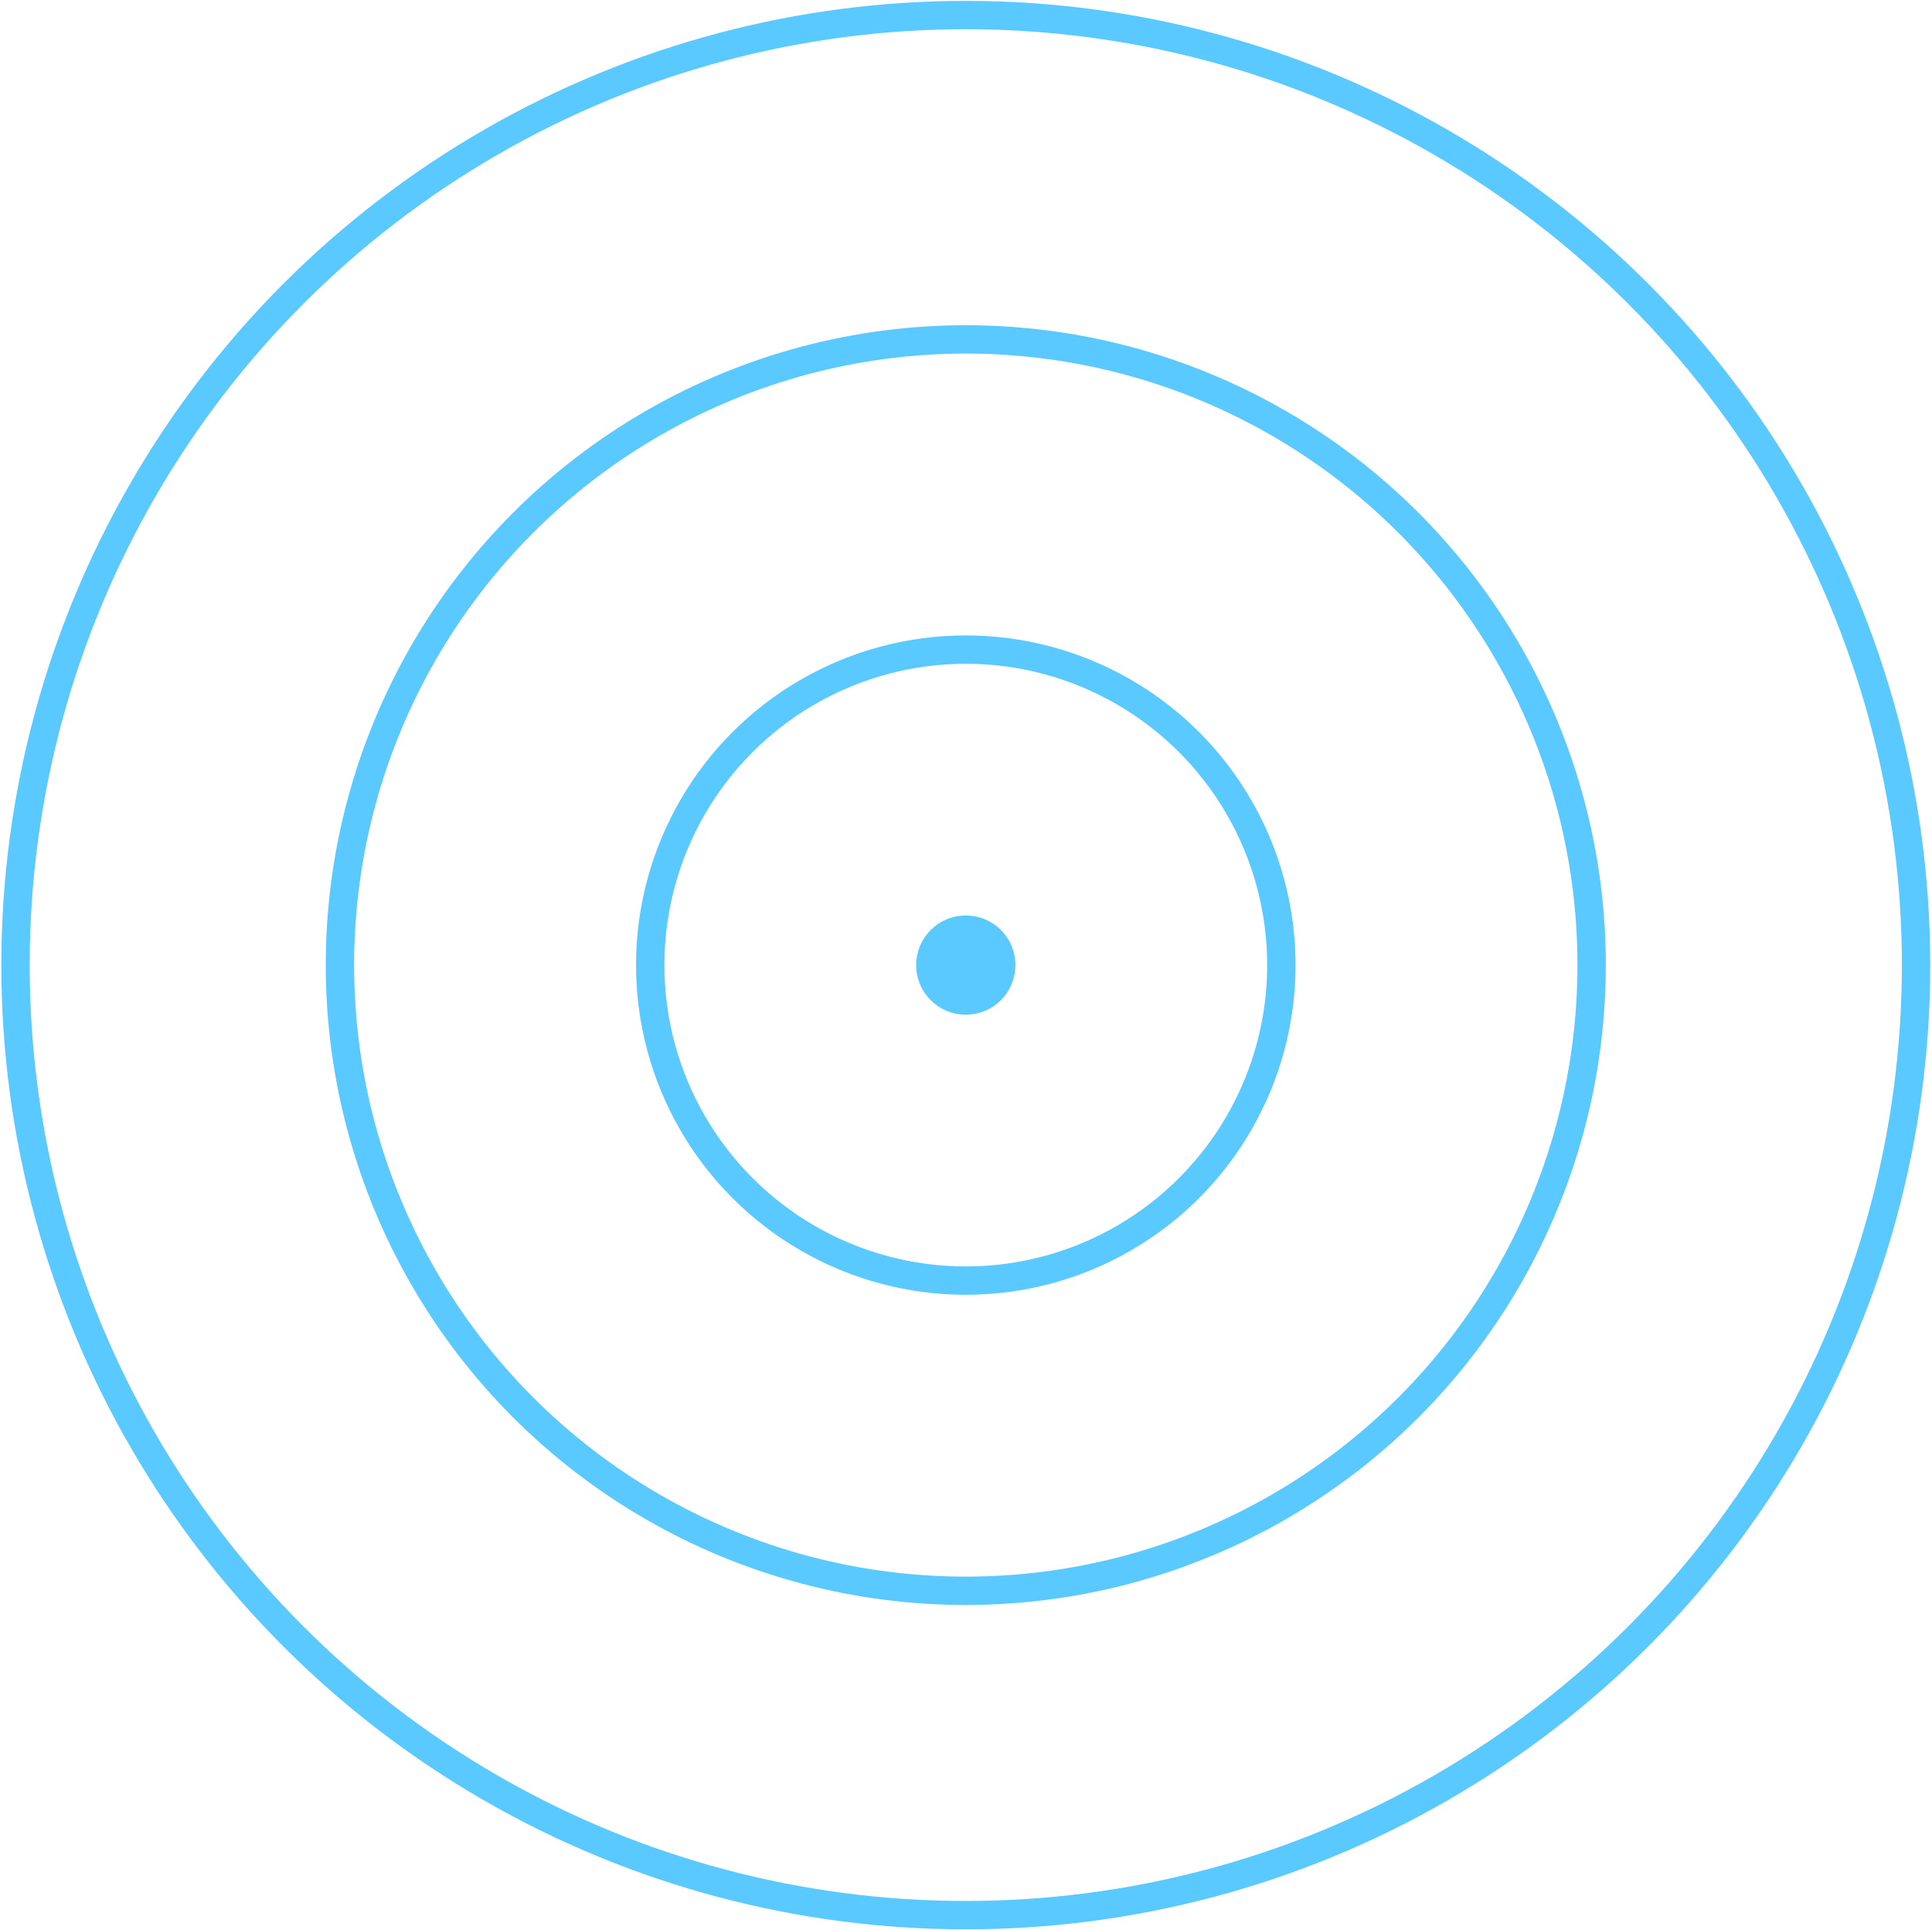 <?xml version="1.0" encoding="utf-8"?>
<!-- Generator: Adobe Illustrator 16.0.1, SVG Export Plug-In . SVG Version: 6.00 Build 0)  -->
<!DOCTYPE svg PUBLIC "-//W3C//DTD SVG 1.1//EN" "http://www.w3.org/Graphics/SVG/1.1/DTD/svg11.dtd">
<svg version="1.1" id="Слой_1" xmlns="http://www.w3.org/2000/svg" xmlns:xlink="http://www.w3.org/1999/xlink" x="0px" y="0px"
	 width="68.109px" height="68.063px" viewBox="0 0 68.109 68.063" enable-background="new 0 0 68.109 68.063" xml:space="preserve">
<circle fill="none" stroke="#59C9FF" stroke-miterlimit="10" cx="34.047" cy="34.031" r="33.5"/>
<circle fill="none" stroke="#59C9FF" stroke-miterlimit="10" cx="34.047" cy="34.031" r="22.063"/>
<circle fill="none" stroke="#59C9FF" stroke-miterlimit="10" cx="34.047" cy="34.031" r="11.125"/>
<circle fill="#59C9FF" stroke="#59C9FF" stroke-miterlimit="10" cx="34.047" cy="34.031" r="1.25"/>
</svg>
